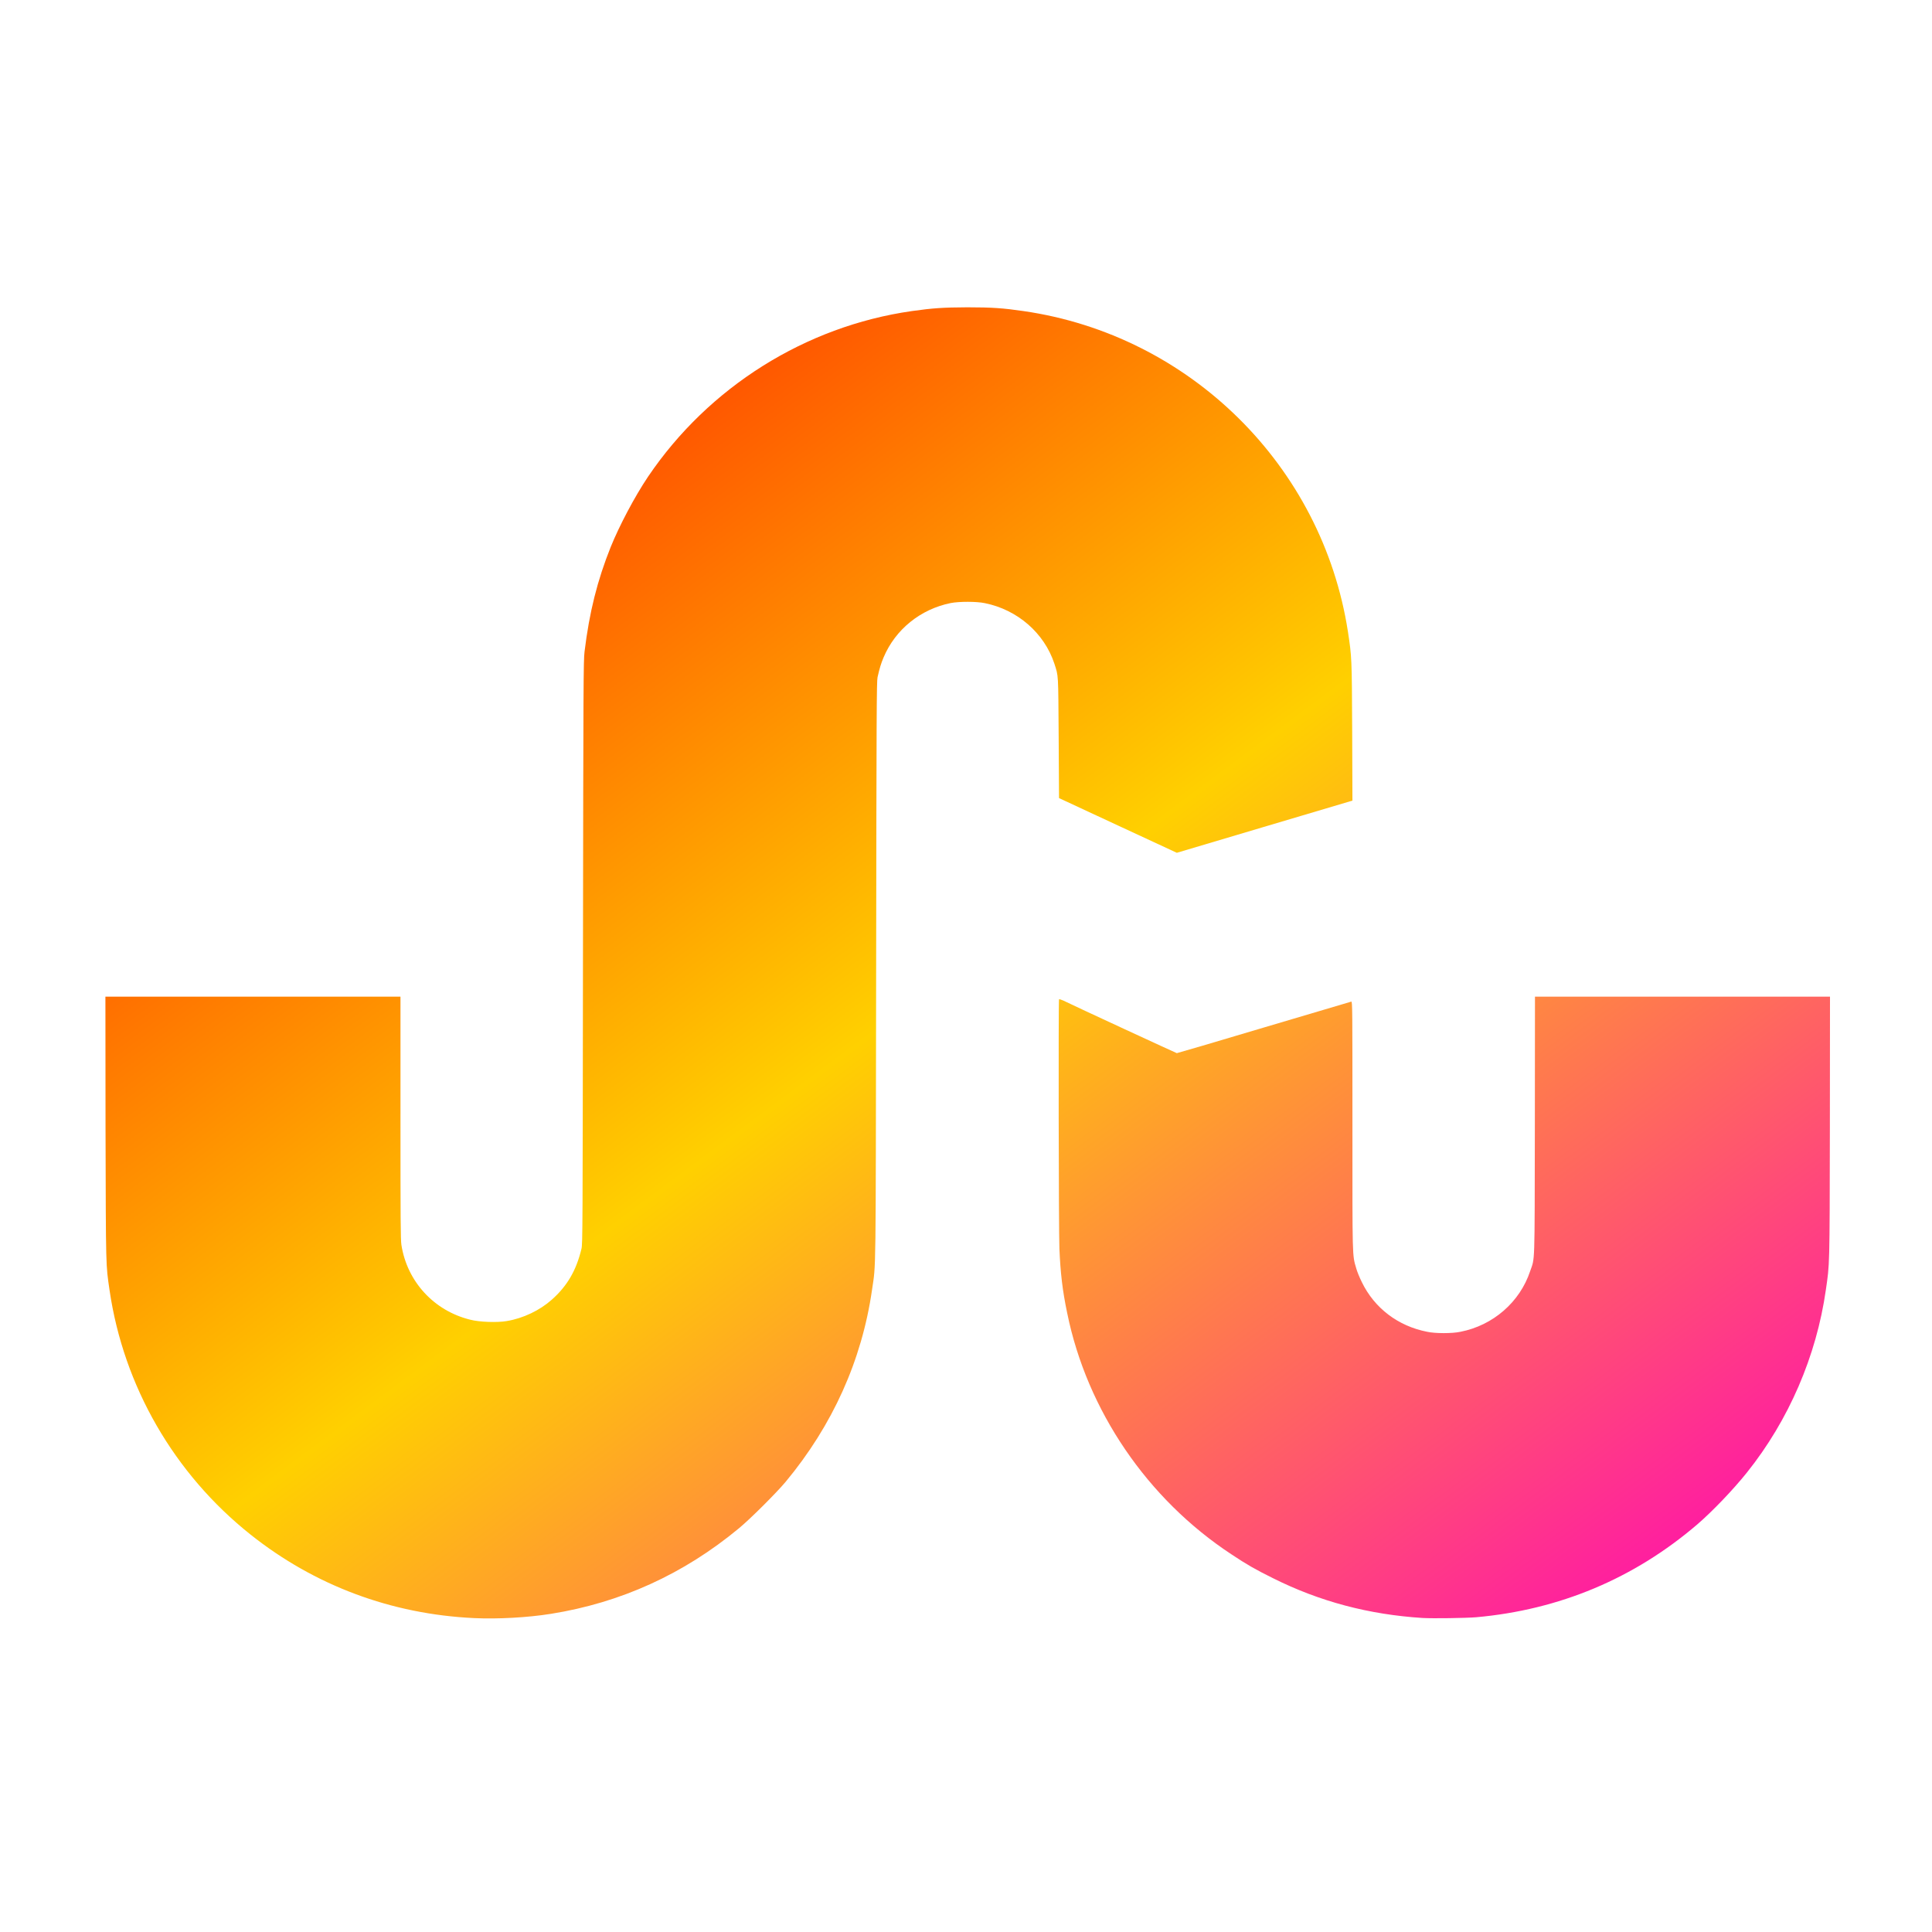 <svg xmlns="http://www.w3.org/2000/svg" xmlns:xlink="http://www.w3.org/1999/xlink" width="64" height="64" viewBox="0 0 64 64" version="1.1"><defs><linearGradient id="linear0" x1="0%" x2="100%" y1="0%" y2="100%"><stop offset="0%" style="stop-color:#ff0000; stop-opacity:1"/><stop offset="50%" style="stop-color:#ffd000; stop-opacity:1"/><stop offset="100%" style="stop-color:#ff00bb; stop-opacity:1"/></linearGradient></defs><g id="surface1"><path style=" stroke:none;fill-rule:nonzero;fill:url(#linear0);" d="M 15.711 53.602 C 12.957 53.473 10.418 52.52 8.301 50.836 C 5.77 48.824 4.094 45.922 3.629 42.738 C 3.504 41.871 3.508 42.098 3.496 37.375 L 3.492 33.016 L 13.266 33.016 L 13.266 37.02 C 13.266 40.395 13.27 41.059 13.297 41.238 C 13.484 42.449 14.371 43.418 15.57 43.715 C 15.875 43.797 16.473 43.816 16.785 43.762 C 17.332 43.672 17.883 43.406 18.277 43.055 C 18.789 42.602 19.09 42.086 19.262 41.367 C 19.301 41.211 19.301 40.719 19.312 31.559 C 19.324 22.559 19.328 21.891 19.363 21.594 C 19.523 20.273 19.789 19.223 20.23 18.121 C 20.516 17.414 21.027 16.445 21.469 15.789 C 23.477 12.82 26.68 10.809 30.203 10.305 C 30.898 10.207 31.234 10.184 32.043 10.18 C 32.855 10.18 33.238 10.207 33.906 10.305 C 39.422 11.102 43.805 15.434 44.652 20.926 C 44.781 21.777 44.781 21.773 44.793 24.238 L 44.801 26.523 L 44.715 26.547 C 44.668 26.559 43.363 26.949 41.809 27.41 L 38.984 28.25 L 37.031 27.344 L 35.082 26.438 L 35.07 24.441 C 35.055 22.258 35.066 22.418 34.926 21.98 C 34.59 20.969 33.707 20.199 32.625 19.98 C 32.355 19.922 31.773 19.922 31.492 19.977 C 30.496 20.18 29.664 20.844 29.27 21.777 C 29.184 21.98 29.137 22.137 29.07 22.434 C 29.039 22.586 29.035 23.559 29.023 32.156 C 29.008 42.598 29.02 41.809 28.887 42.727 C 28.551 45.062 27.582 47.215 26.02 49.094 C 25.711 49.461 24.855 50.316 24.48 50.625 C 22.645 52.148 20.555 53.094 18.246 53.461 C 17.465 53.586 16.473 53.637 15.711 53.602 M 47.129 53.598 C 45.344 53.484 43.719 53.055 42.164 52.277 C 41.602 52 41.289 51.82 40.797 51.492 C 38.008 49.66 36.008 46.723 35.352 43.496 C 35.195 42.75 35.129 42.168 35.094 41.363 C 35.07 40.832 35.059 33.125 35.082 33.102 C 35.09 33.094 35.145 33.113 35.215 33.141 C 35.629 33.344 38.969 34.887 38.984 34.887 C 39 34.887 40.297 34.508 41.863 34.039 C 43.438 33.57 44.738 33.188 44.762 33.18 C 44.801 33.168 44.801 33.371 44.801 37.262 C 44.801 41.719 44.793 41.562 44.926 42.012 C 44.953 42.117 45.039 42.324 45.113 42.473 C 45.531 43.336 46.316 43.93 47.277 44.117 C 47.543 44.176 48.109 44.176 48.379 44.117 C 49.461 43.906 50.348 43.133 50.688 42.109 C 50.848 41.641 50.836 42.047 50.844 37.297 L 50.848 33.016 L 60.621 33.016 L 60.617 37.363 C 60.609 42.07 60.609 41.855 60.484 42.727 C 60.172 44.922 59.254 47.047 57.871 48.777 C 57.418 49.344 56.73 50.062 56.227 50.496 C 54.125 52.297 51.652 53.328 48.895 53.574 C 48.523 53.602 47.484 53.617 47.129 53.598 "/></g></svg>
